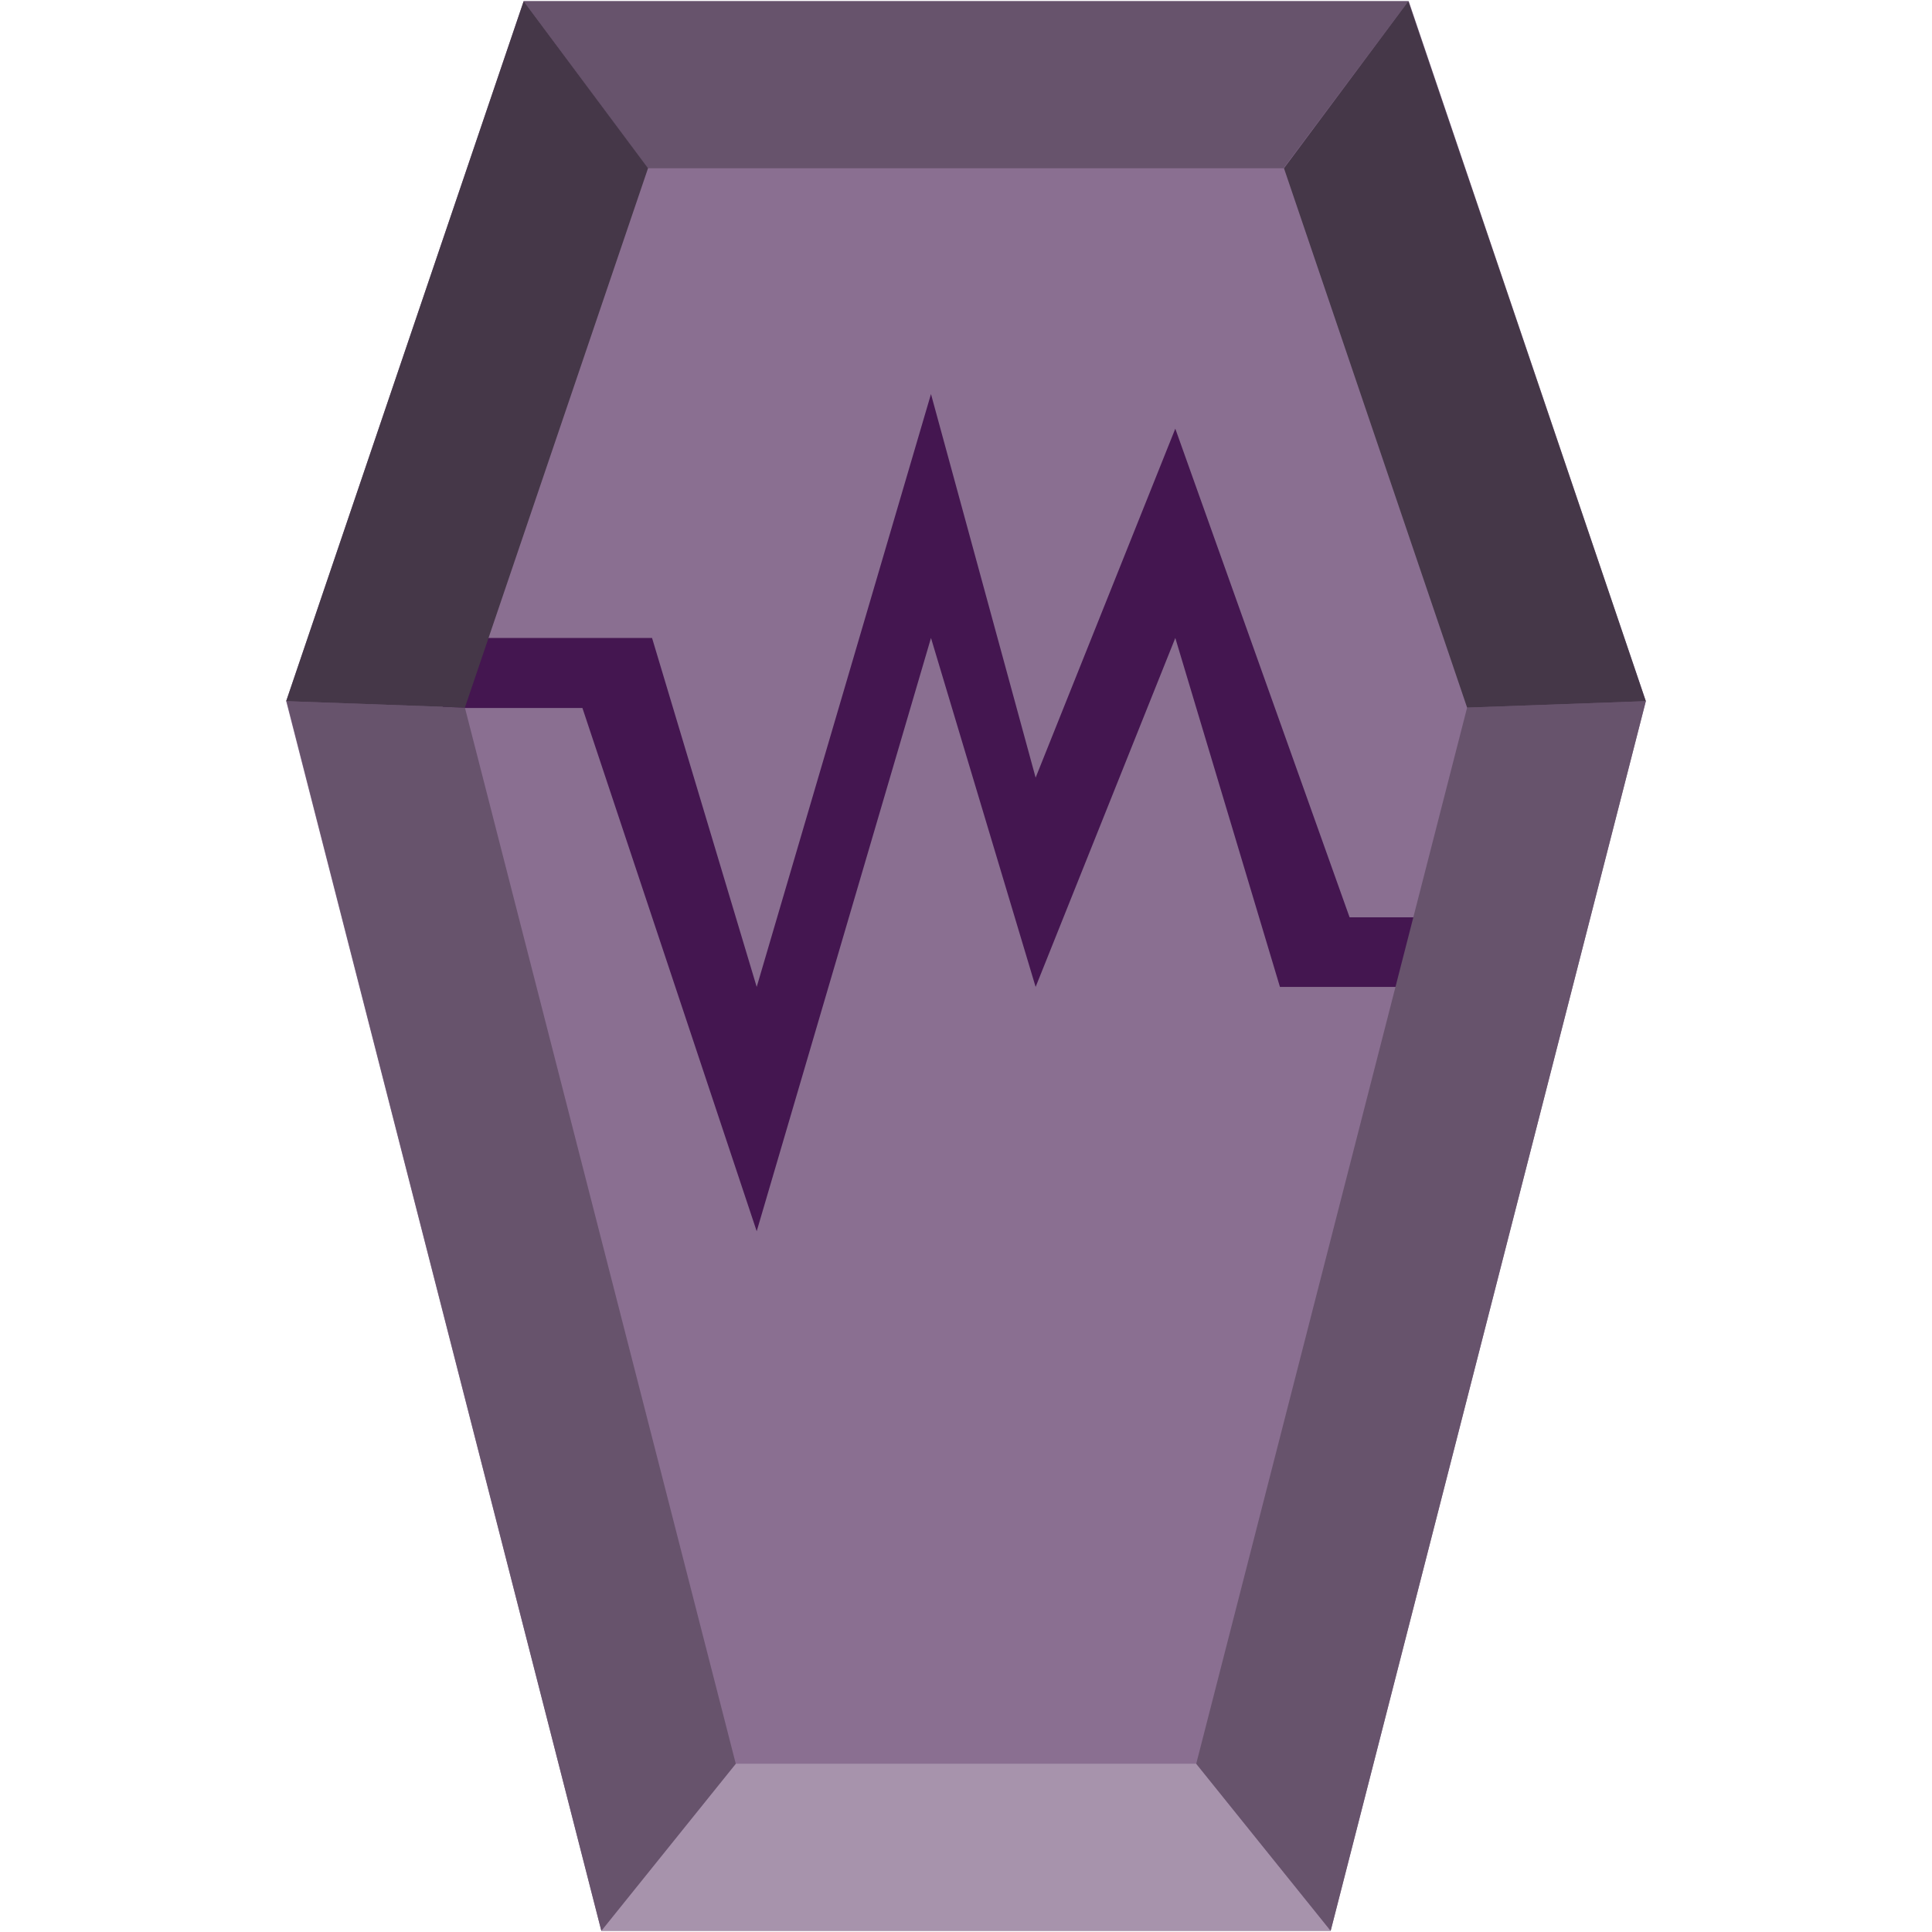 <svg xmlns="http://www.w3.org/2000/svg" width="48" height="48" version="1"><defs><linearGradient id="a" y2="3.08" gradientUnits="userSpaceOnUse" x2="18.38" gradientTransform="translate(-46.48 -.82) scale(.958)" y1="44.98" x1="18.38"><stop offset="0" stop-color="#409fc2"/><stop offset="1" stop-color="#1f566a"/></linearGradient><linearGradient id="b"><stop offset="0" stop-color="#00000d"/><stop offset="1" stop-opacity=".02"/></linearGradient></defs><path d="M40.89 17.42l-7.83 30.55H14.94L7.11 17.42 13.01.03H35z" fill="#8a6f91"/><path d="M18.28 43.82l-3.34 4.15h18.12l-3.34-4.15z" fill="#a793ac"/><path d="M23.13 9.79L18.8 24.52l-2.6-8.67H11v1.74h3.47l4.33 13 4.33-14.74 2.6 8.67 3.47-8.67 2.6 8.67H37v-1.73h-3.47L29.2 10.65l-3.47 8.67z" fill="#441650"/><path d="M29.72 43.82l3.34 4.15 7.83-30.55-4.44.16zm-22.6-26.4l7.82 30.55 3.34-4.15-6.73-26.24zM13.01.03l3.08 4.15h15.8l3.1-4.15z" fill="#67536c"/><path d="M7.11 17.42L13.01.03l3.09 4.15-4.55 13.4zm29.34.16L31.9 4.18 34.99.03l5.9 17.39z" fill="#453748"/></svg>